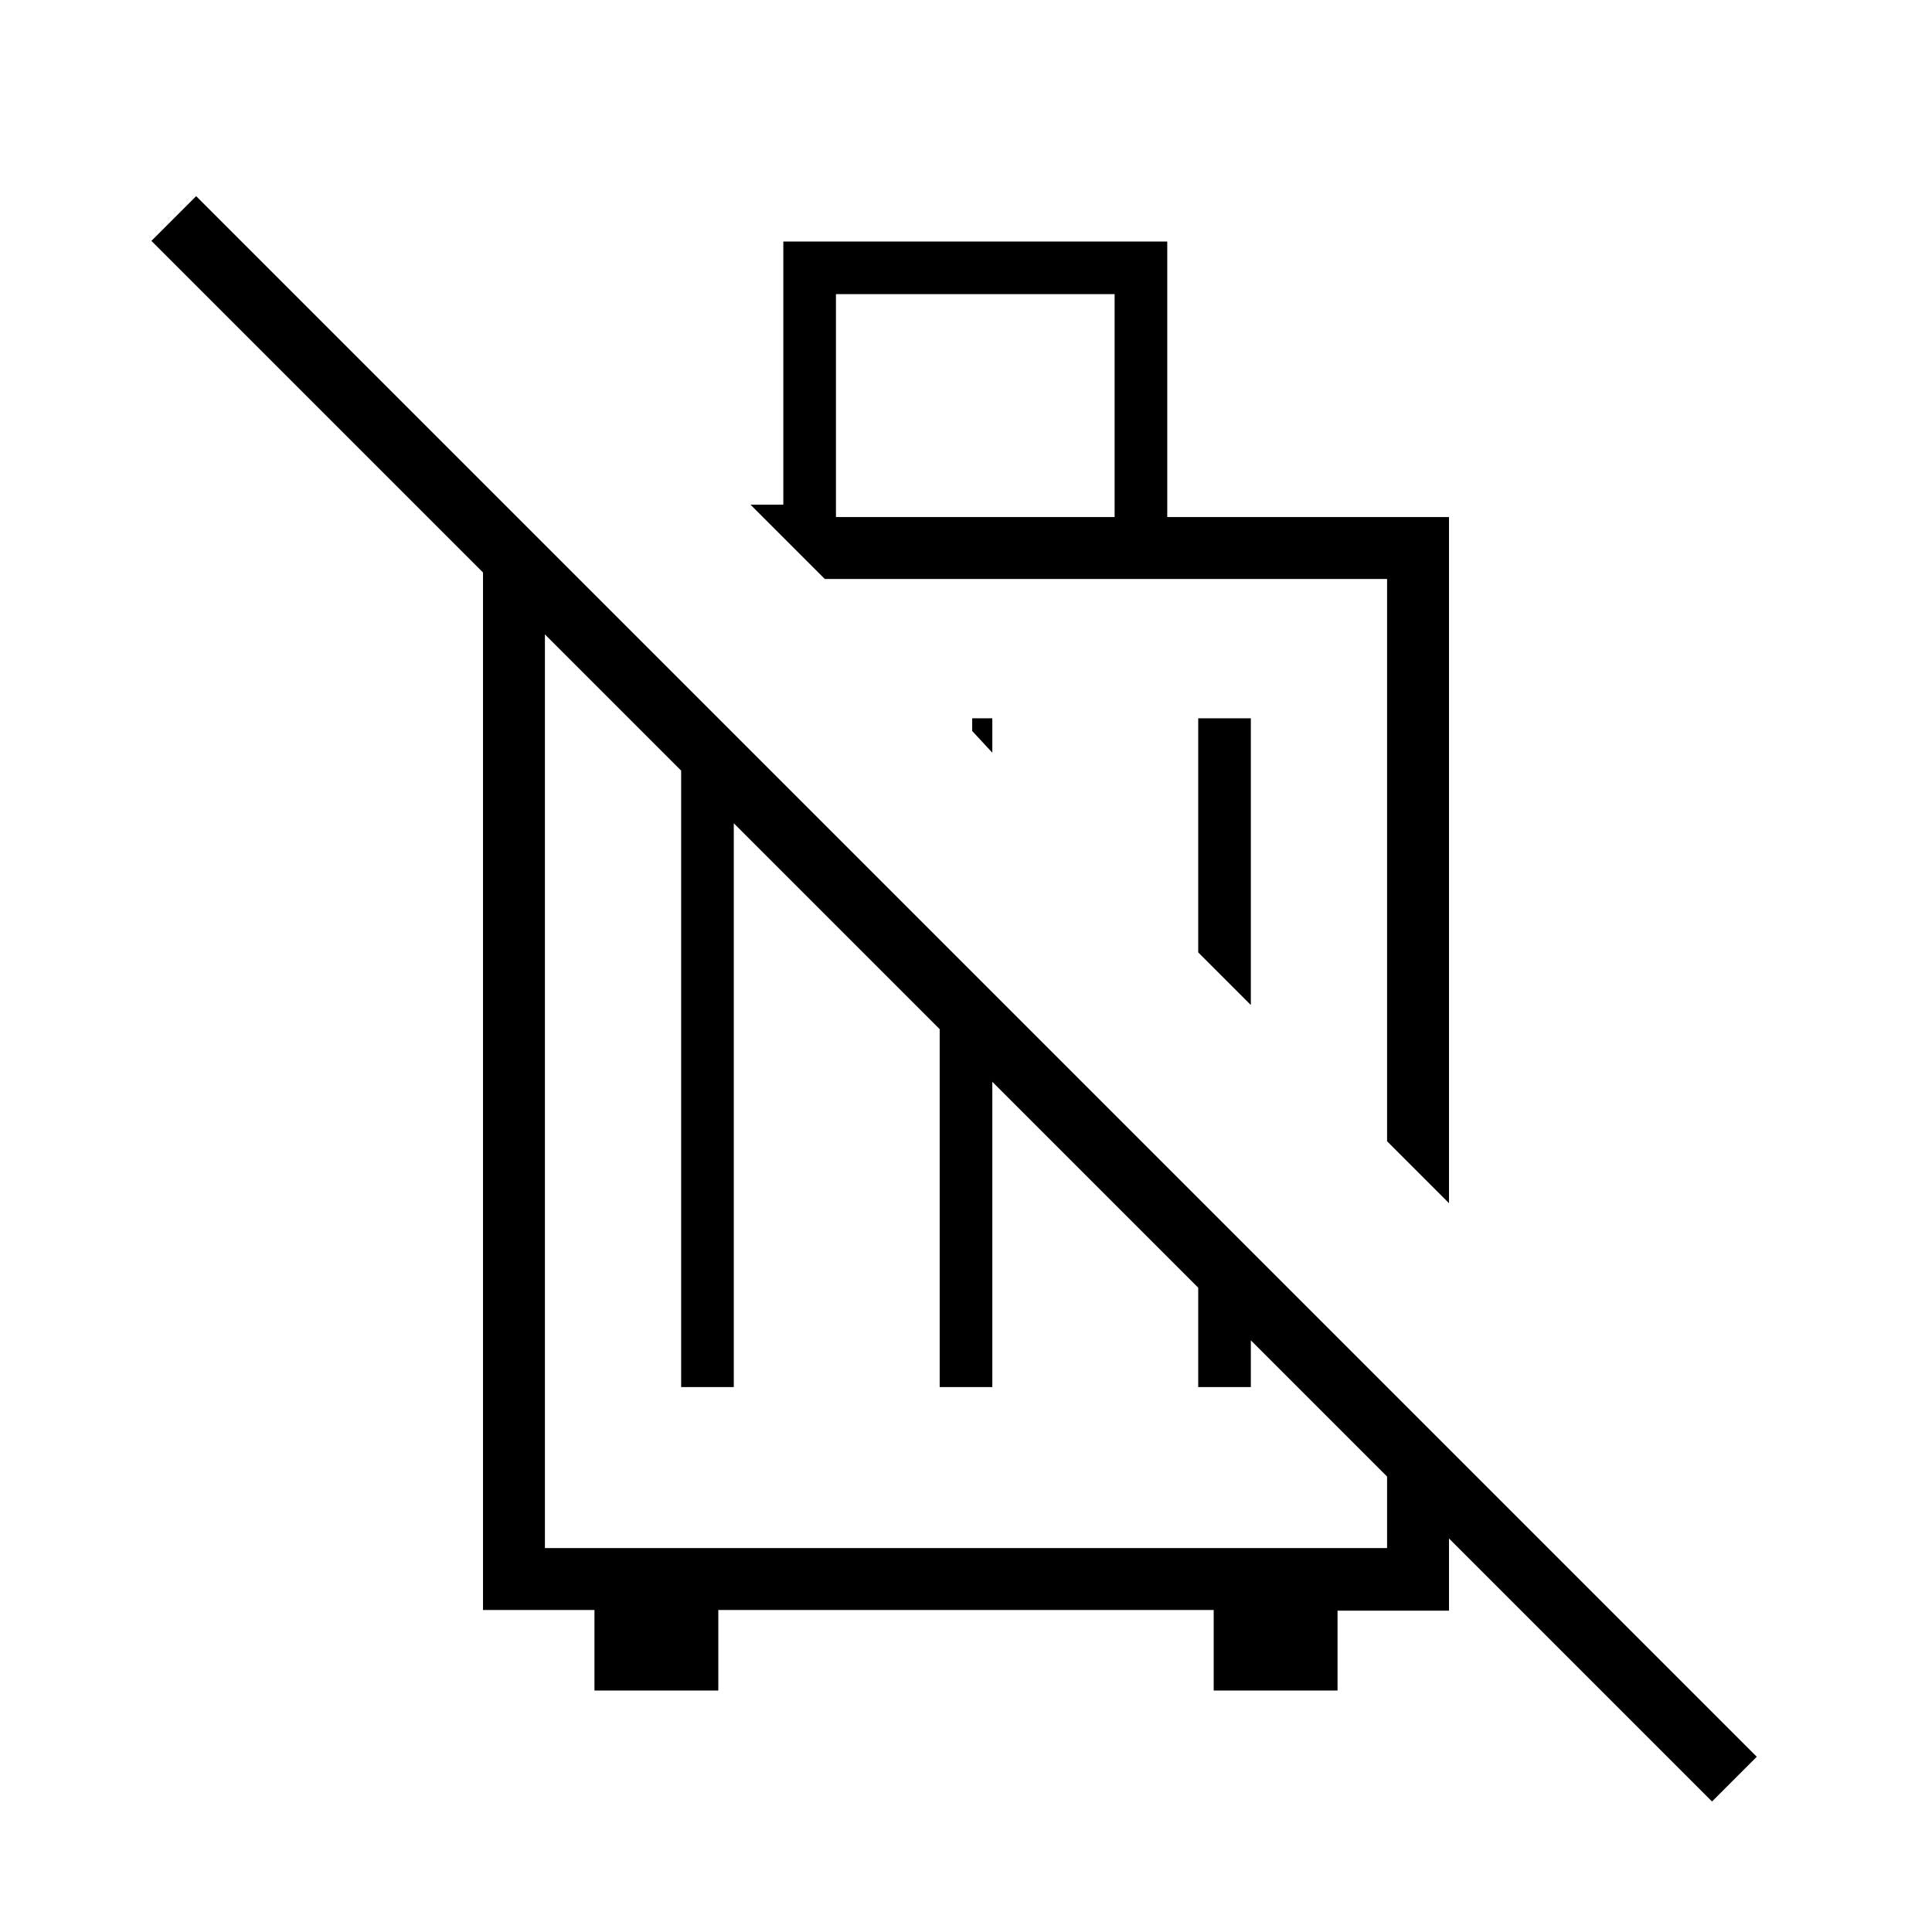 <svg xmlns="http://www.w3.org/2000/svg" width="48" height="48" viewBox="0 -960 960 960"><path d="m720-362.153-30.769-30.77v-279.385H409.846l-36.923-36.923h16.308V-840H580v136.923h140v340.924Zm-98.461-98.462-26.154-26.154v-116.308h26.154v142.462ZM493.077-586l-10-10.769v-6.308h10V-586Zm-77.692-117.077h138.461v-110.769H415.385v110.769ZM356.923-120h-61.539v-40H240v-534.231h25.769l25.77 25.77h-20.77v477.692h418.462v-80L720-240v80.331h-55.384V-120h-61.539v-40H356.923v40Zm-18.462-150.769v-321.539h26.154v321.539h-26.154Zm128.462 0v-222.308l26.154 26.154v196.154h-26.154Zm128.462 0v-93.846l26.154 26.154v67.692h-26.154ZM549.923-533Zm-67.538 99.846ZM850.692-64.846 75.23-840.308l22.231-22.231L872.923-87.077l-22.231 22.231Z"/></svg>